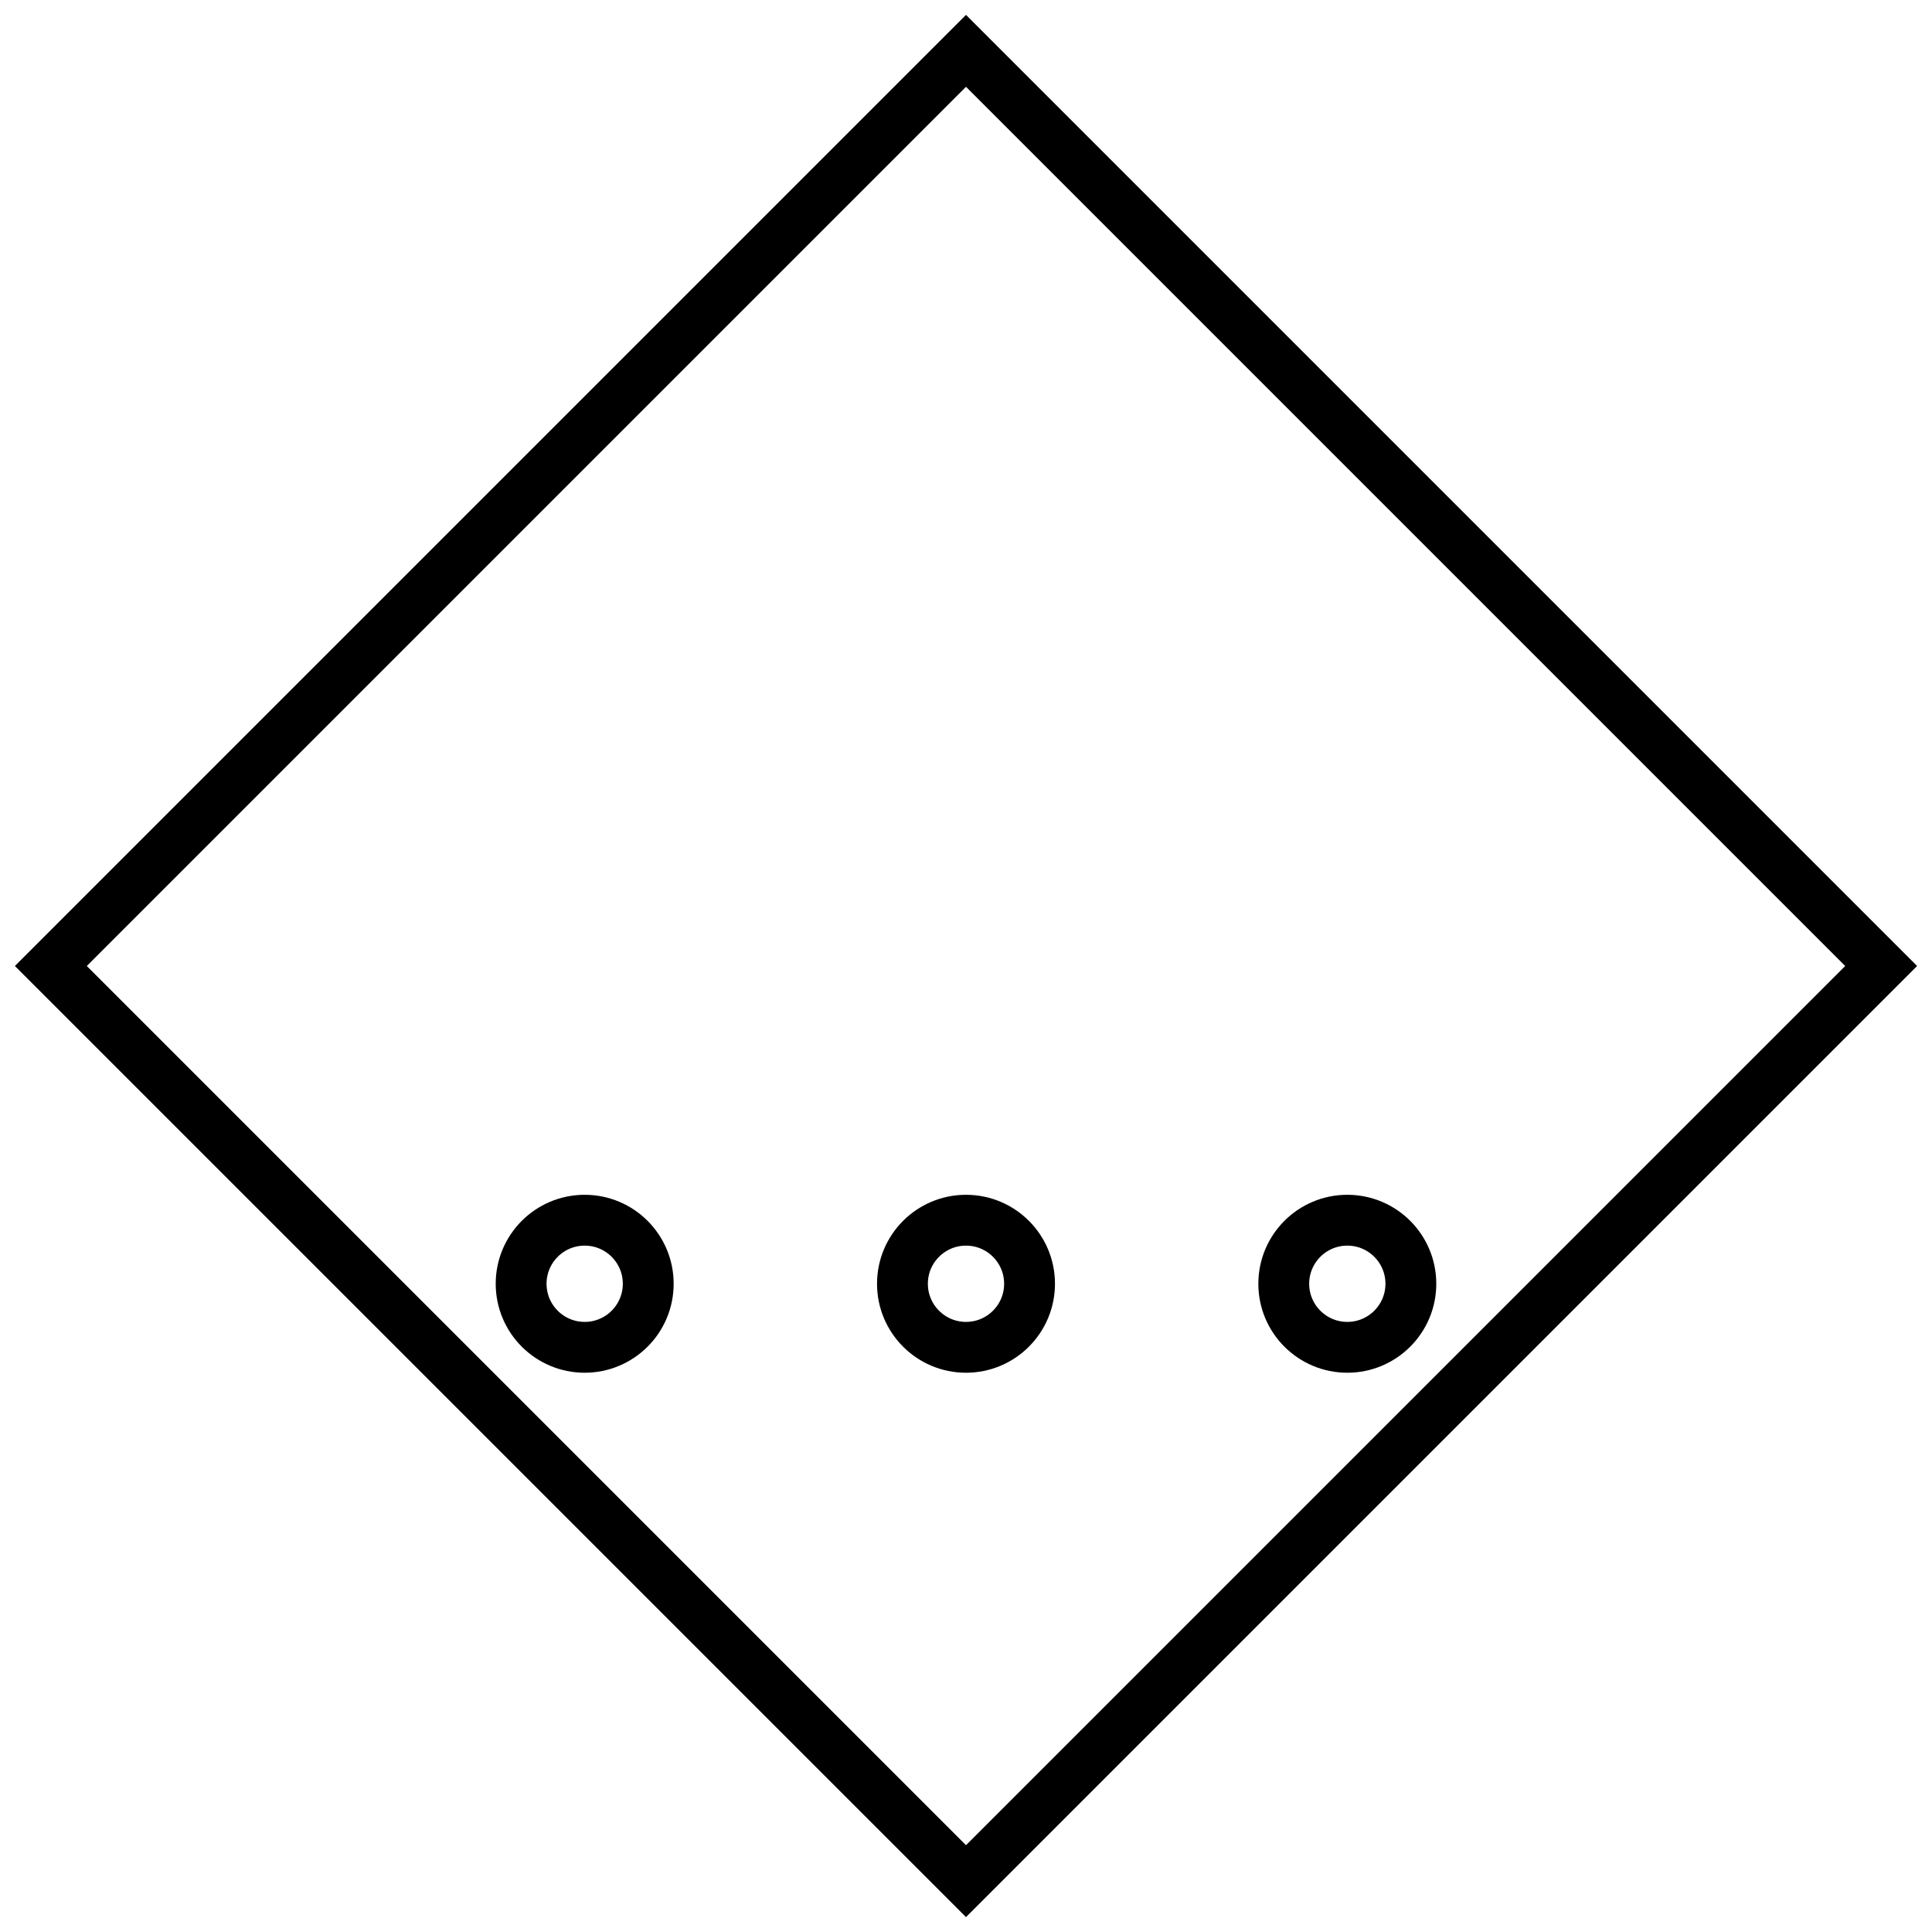 <?xml version="1.0" encoding="UTF-8" standalone="no"?>
<svg
   version="1.2"
   width="152"
   height="152"
   viewBox="24 24 152 152"
   id="svg322"
   sodipodi:docname="10061000000000000051.svg"
   inkscape:version="1.2 (dc2aedaf03, 2022-05-15)"
   xmlns:inkscape="http://www.inkscape.org/namespaces/inkscape"
   xmlns:sodipodi="http://sodipodi.sourceforge.net/DTD/sodipodi-0.dtd"
   xmlns="http://www.w3.org/2000/svg"
   xmlns:svg="http://www.w3.org/2000/svg">
  <defs
     id="defs326" />
  <sodipodi:namedview
     id="namedview324"
     pagecolor="#505050"
     bordercolor="#eeeeee"
     borderopacity="1"
     inkscape:showpageshadow="0"
     inkscape:pageopacity="0"
     inkscape:pagecheckerboard="0"
     inkscape:deskcolor="#505050"
     showgrid="false"
     inkscape:zoom="5.5065789"
     inkscape:cx="75.9092"
     inkscape:cy="76.0908"
     inkscape:window-width="1920"
     inkscape:window-height="1017"
     inkscape:window-x="-8"
     inkscape:window-y="-8"
     inkscape:window-maximized="1"
     inkscape:current-layer="svg322" />
  <path
     d="M 100,28 L172,100 100,172 28,100 100,28 Z"
     stroke-width="4"
     stroke="black"
     fill="rgb(255,128,128)"
     fill-opacity="1"
     id="path314"
     style="fill:none" />
  <circle
     cx="70"
     cy="125"
     r="5"
     stroke-width="4"
     stroke="black"
     fill="none"
     id="circle316" />
  <circle
     cx="100"
     cy="125"
     r="5"
     stroke-width="4"
     stroke="black"
     fill="none"
     id="circle318" />
  <circle
     cx="130"
     cy="125"
     r="5"
     stroke-width="4"
     stroke="black"
     fill="none"
     id="circle320" />
</svg>
